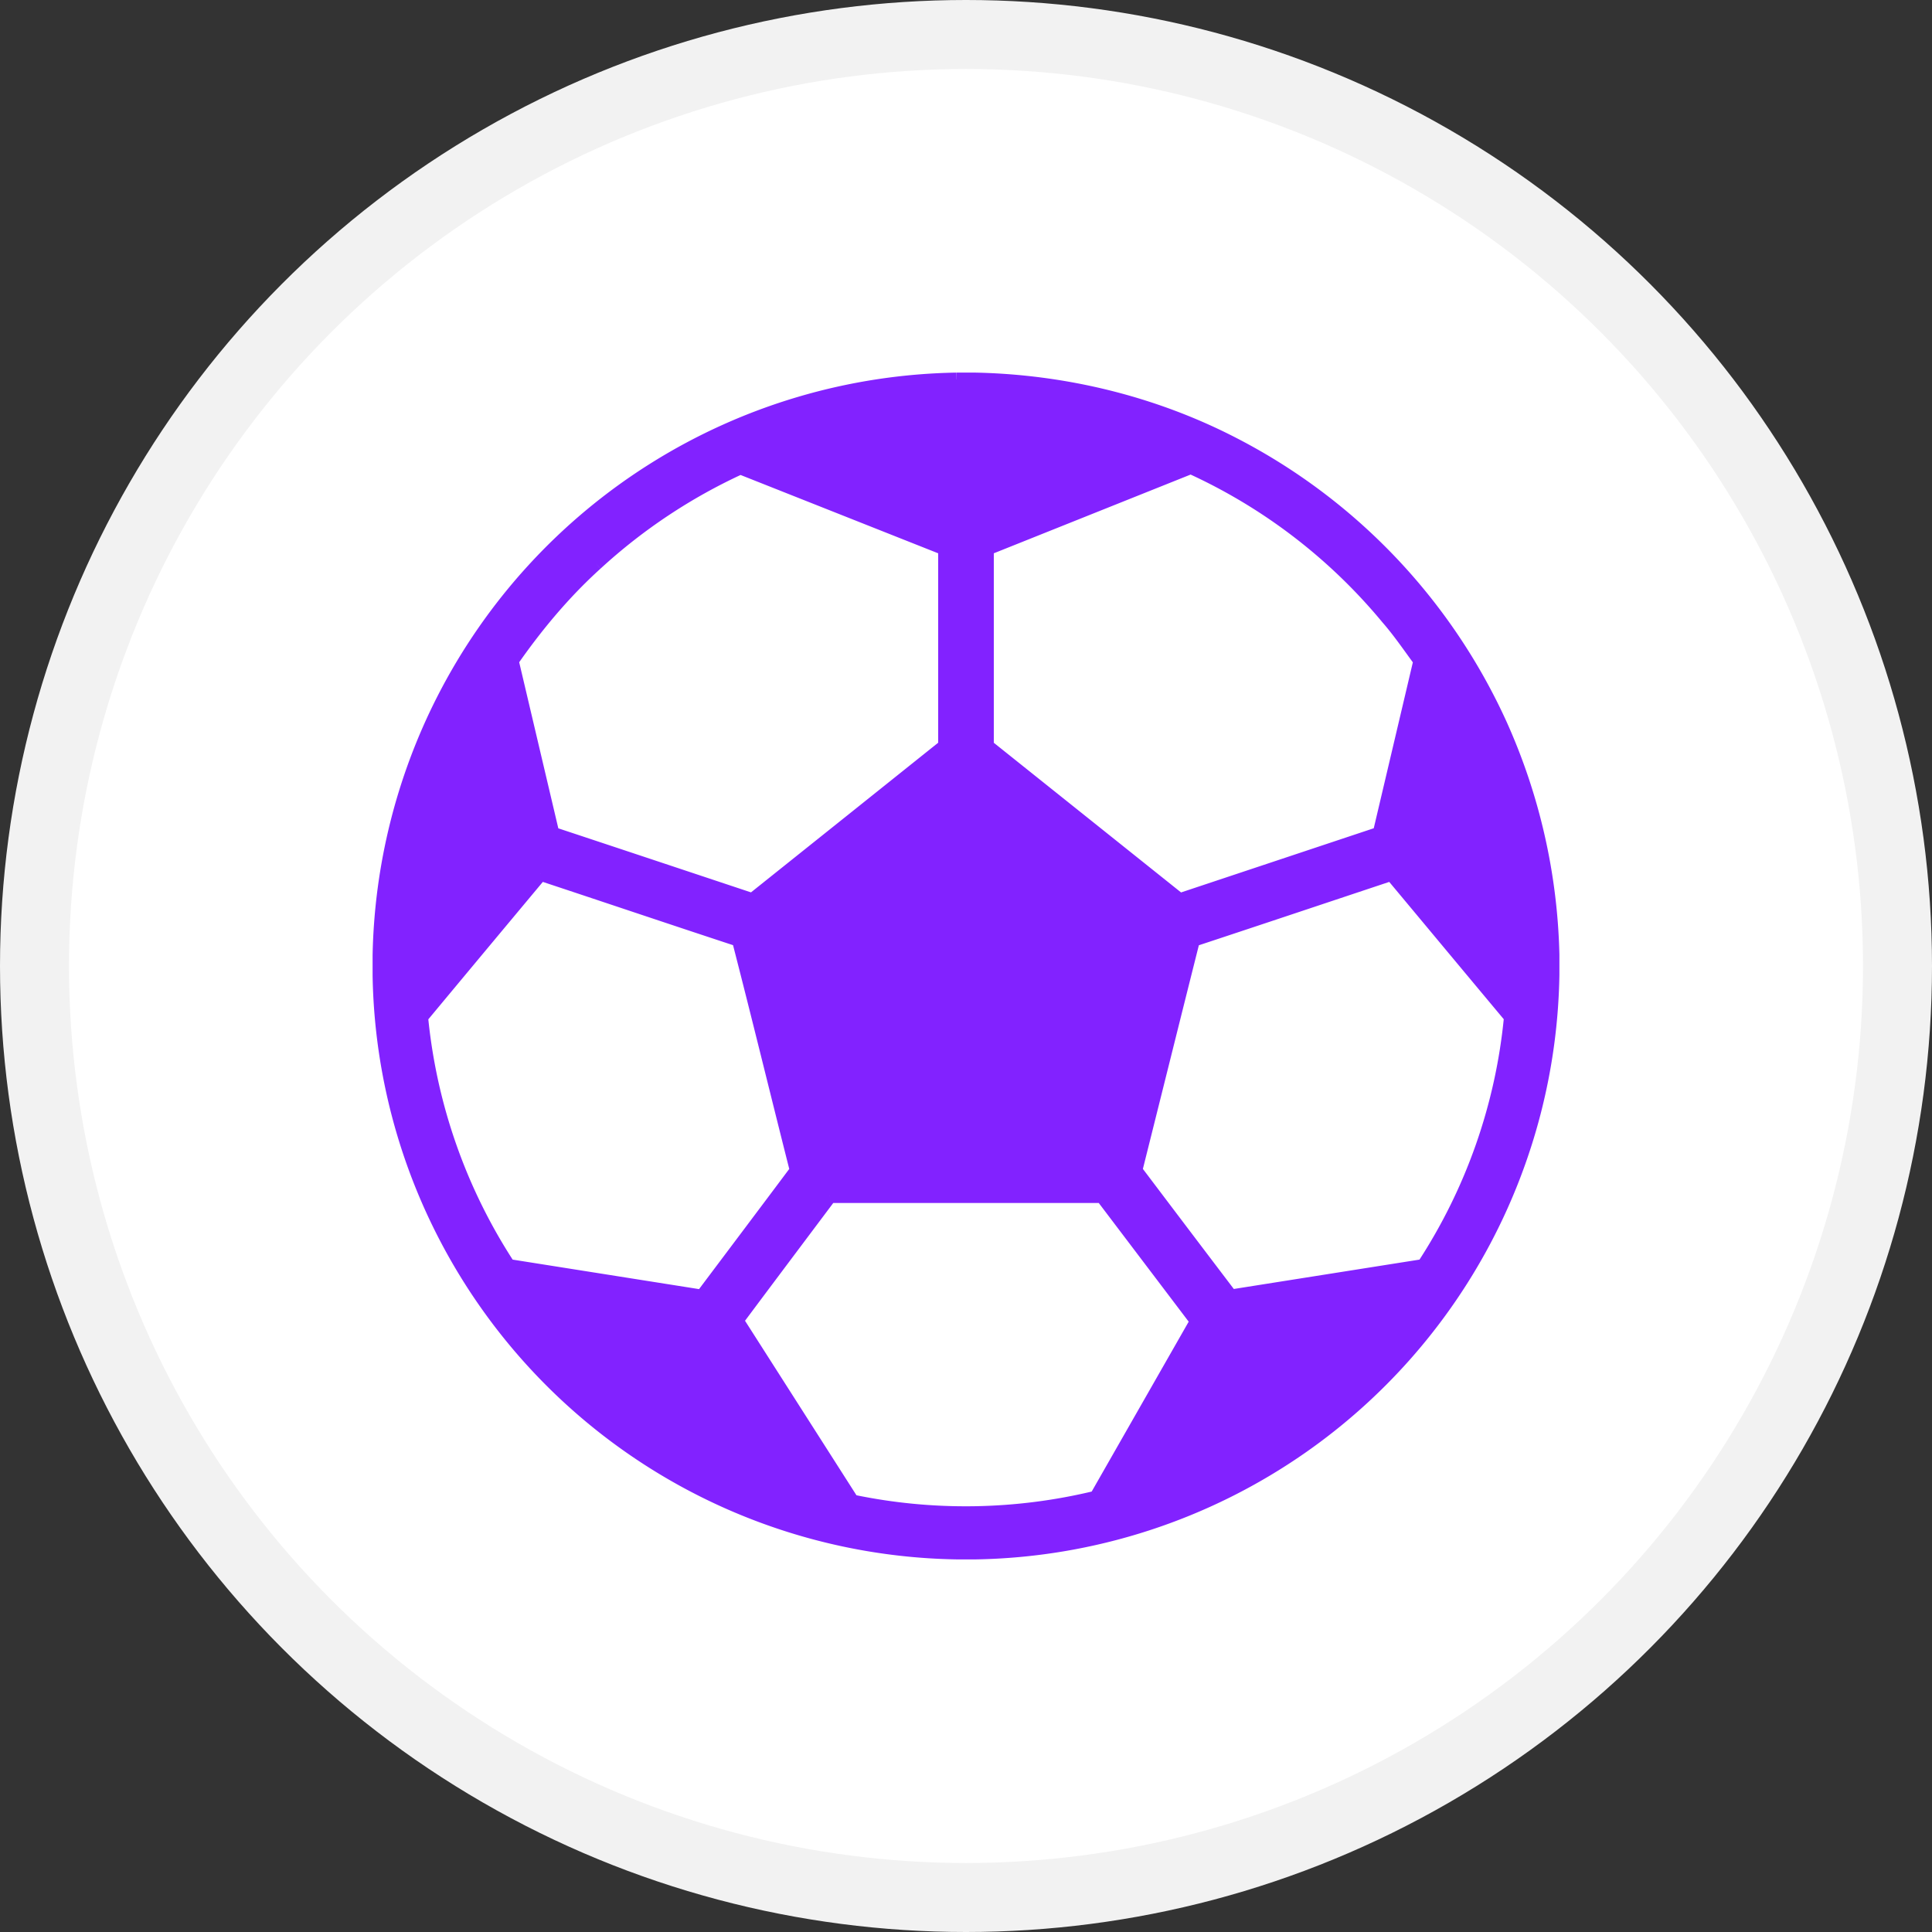 <svg width="28" height="28" viewBox="0 0 28 28" xmlns="http://www.w3.org/2000/svg">
    <rect x="0" y="0" width="28" height="28" fill="#333333" stroke="none"/>
    <g fill="none" fill-rule="evenodd">
        <circle stroke="#F2F2F2" fill="#FFF" fill-rule="nonzero" cx="14" cy="14" r="13.5"/>
        <path d="M12.026 17.335c-.45.6-.901 1.2-1.35 1.802l1.675 2.623a8.02 8.02 0 0 0 3.536-.056l1.46-2.557-1.373-1.812h-3.948m5.265-3.713c-.28 1.113-.557 2.227-.836 3.341.46.609.921 1.218 1.383 1.826l2.794-.442a7.97 7.97 0 0 0 1.265-3.608c-.577-.69-1.153-1.383-1.73-2.074-.958.319-1.917.64-2.876.957m-9.457-.957c-.578.692-1.154 1.383-1.73 2.076a8.01 8.01 0 0 0 1.266 3.606l2.805.444c.458-.61.916-1.218 1.372-1.828-.282-1.114-.553-2.23-.84-3.343-.959-.315-1.915-.638-2.873-.955m.802-4.498c-.462.418-.864.9-1.219 1.41l.59 2.505c.966.32 1.932.642 2.897.963a5871.4 5871.4 0 0 0 2.793-2.233V7.951L10.73 6.775a8.08 8.08 0 0 0-2.094 1.392m5.667-.216v2.862l2.794 2.233 2.897-.965.59-2.504c-.155-.21-.302-.427-.474-.624a8.026 8.026 0 0 0-2.852-2.184l-2.955 1.182m-.44-2.451h.267c1.297.026 2.59.34 3.744.937a8.554 8.554 0 0 1 3.871 4.068 8.594 8.594 0 0 1 .755 3.328v.298a8.511 8.511 0 0 1-3.63 6.834 8.505 8.505 0 0 1-4.732 1.535h-.27A8.505 8.505 0 0 1 5.5 14.139v-.295a8.525 8.525 0 0 1 .924-3.698A8.507 8.507 0 0 1 13.862 5.5" stroke="#8222FF" stroke-width=".2" fill="#8222FF"/>
    </g>
</svg>
